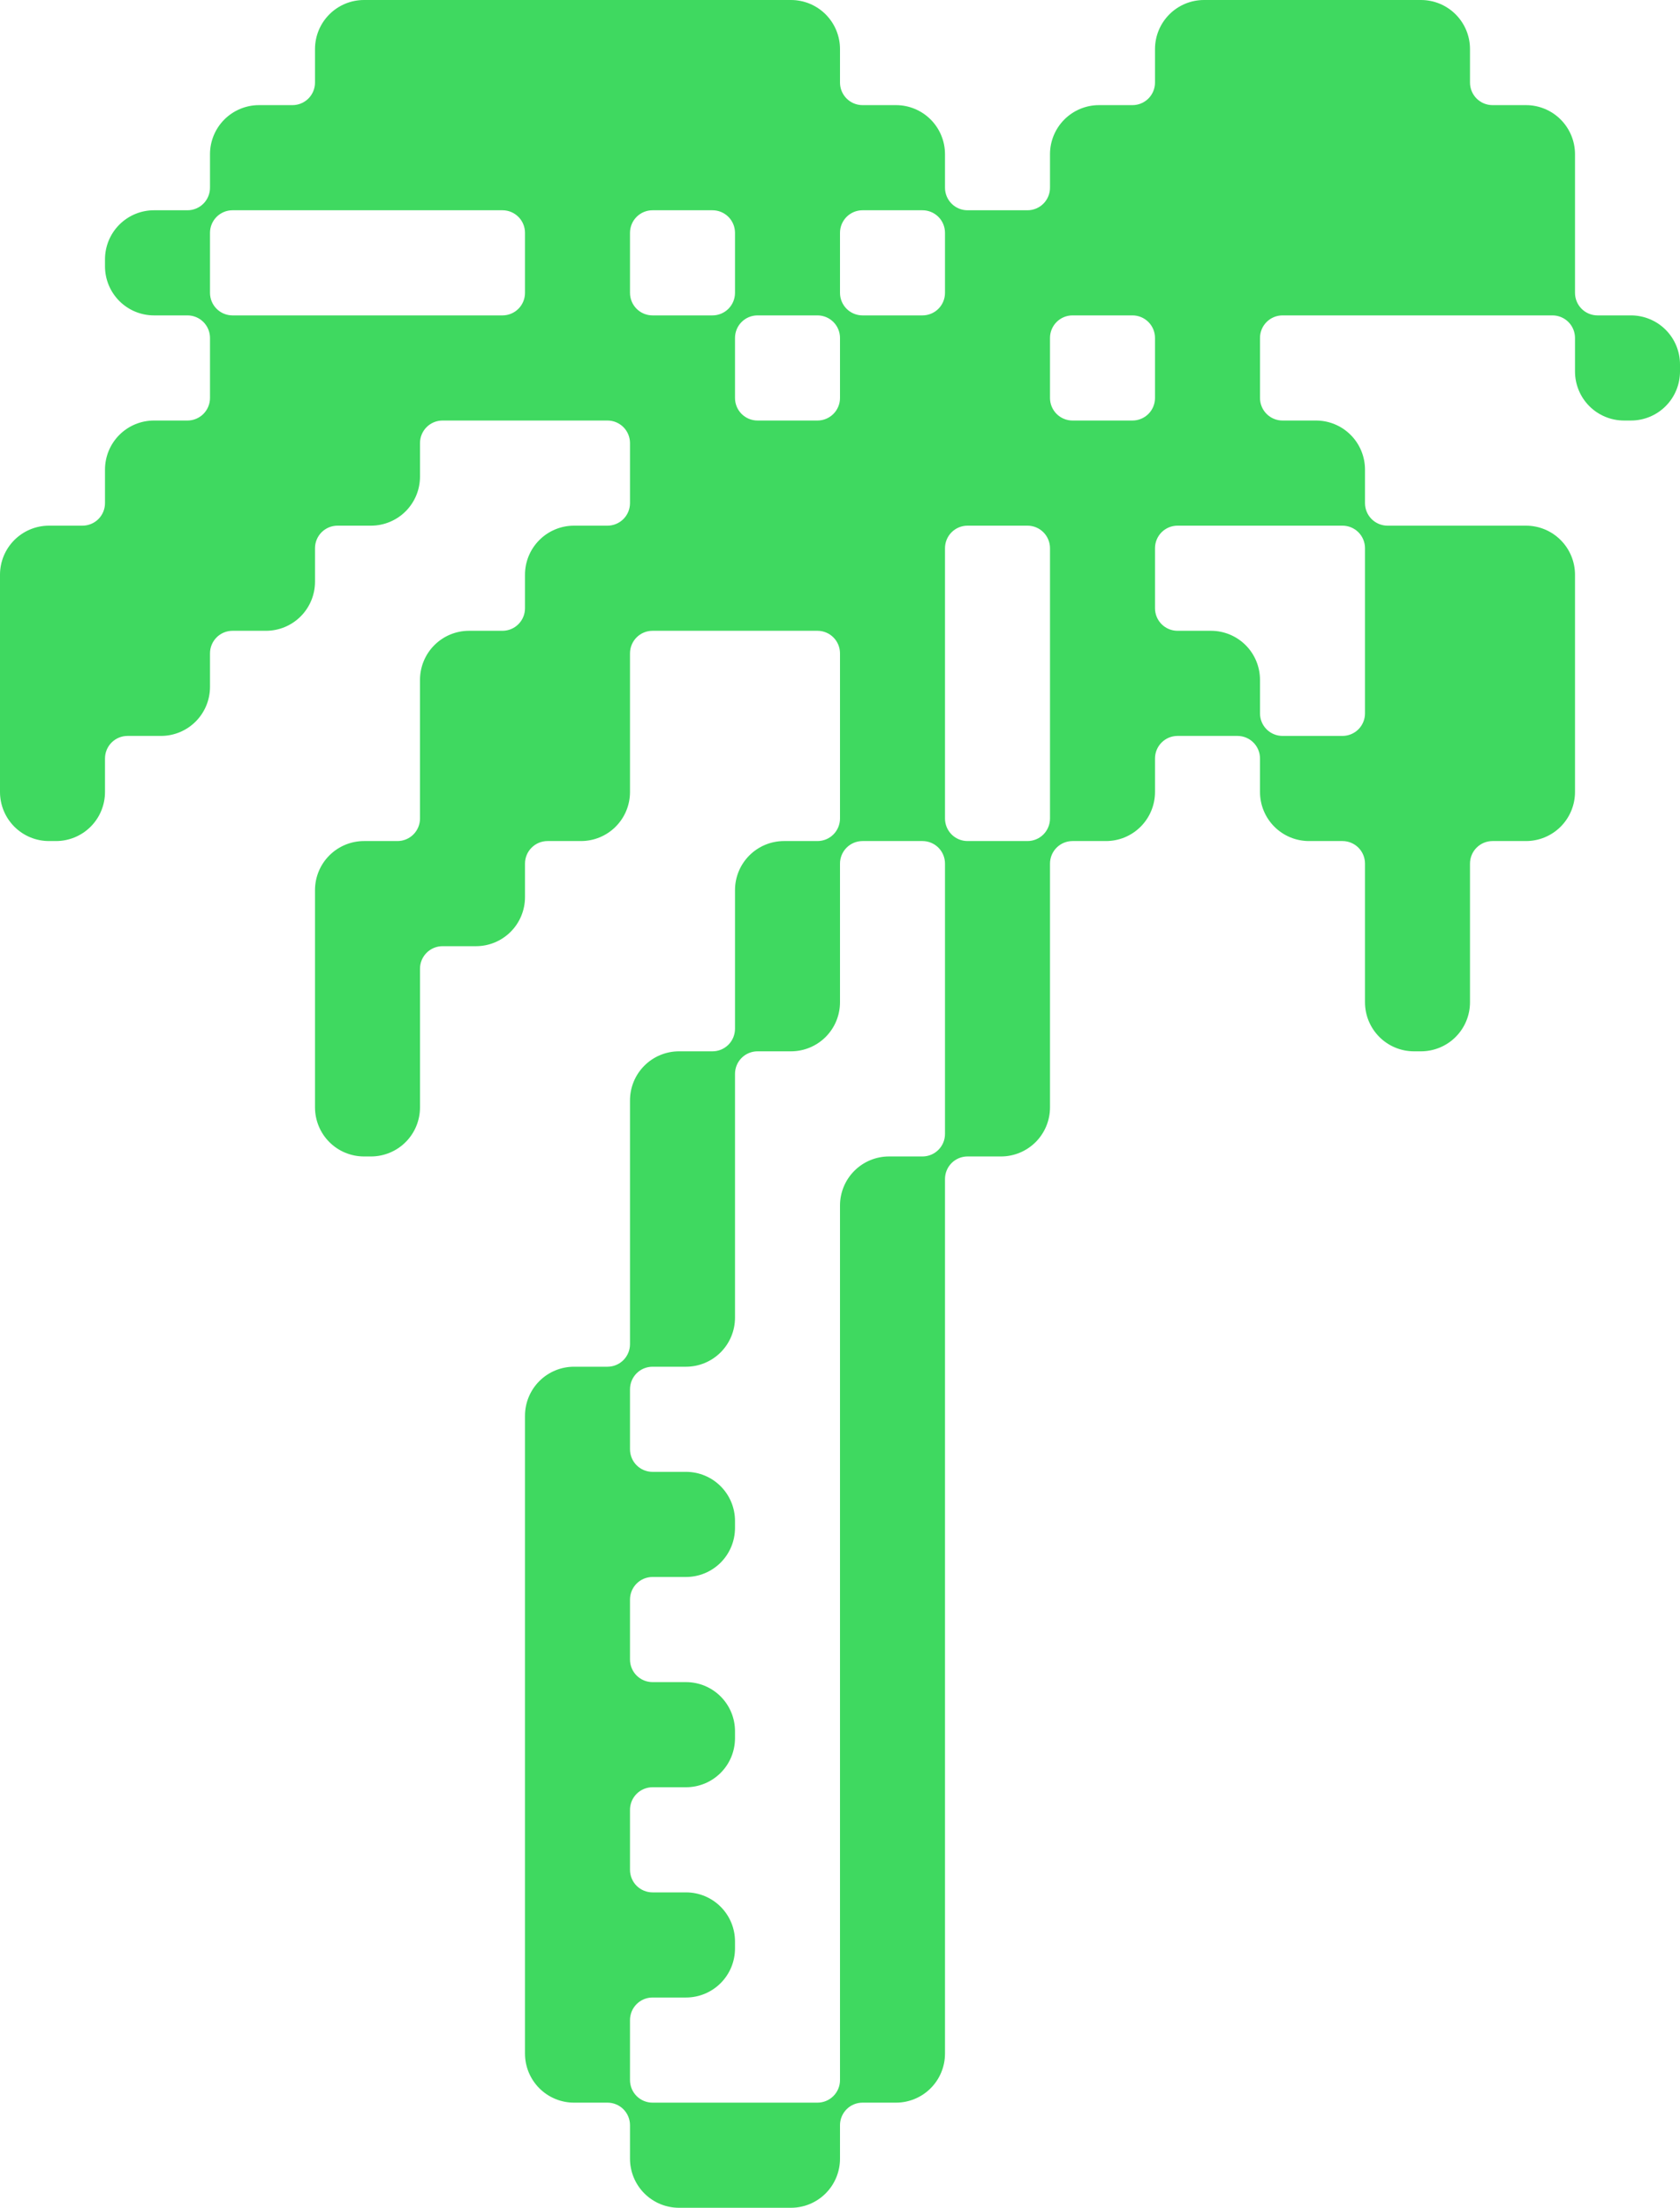<svg width="137" height="180" viewBox="0 0 137 180" fill="none" xmlns="http://www.w3.org/2000/svg">
<g clip-path="url(#clip0_2811_25589)">
<path d="M133.004 25.714H130.274C129.787 25.714 129.32 25.521 128.975 25.176C128.631 24.831 128.438 24.364 128.438 23.876V12.571C128.438 11.511 128.016 10.493 127.267 9.743C126.518 8.993 125.501 8.571 124.442 8.571H121.711C121.224 8.571 120.757 8.378 120.413 8.033C120.068 7.688 119.875 7.221 119.875 6.733V4C119.875 2.939 119.454 1.922 118.705 1.172C117.955 0.421 116.939 0 115.879 0H98.183C97.124 0 96.107 0.421 95.358 1.172C94.609 1.922 94.188 2.939 94.188 4V6.733C94.188 7.221 93.994 7.688 93.65 8.033C93.305 8.378 92.838 8.571 92.351 8.571H89.621C88.561 8.571 87.545 8.993 86.795 9.743C86.046 10.493 85.625 11.511 85.625 12.571V15.305C85.625 15.792 85.431 16.26 85.087 16.605C84.743 16.949 84.276 17.143 83.789 17.143H78.899C78.412 17.143 77.945 16.949 77.6 16.605C77.256 16.26 77.062 15.792 77.062 15.305V12.571C77.062 11.511 76.641 10.493 75.892 9.743C75.143 8.993 74.126 8.571 73.067 8.571H70.336C69.849 8.571 69.382 8.378 69.038 8.033C68.694 7.688 68.5 7.221 68.5 6.733V4C68.5 2.939 68.079 1.922 67.33 1.172C66.58 0.421 65.564 0 64.504 0H29.683C28.624 0 27.607 0.421 26.858 1.172C26.108 1.922 25.688 2.939 25.688 4V6.733C25.688 7.221 25.494 7.688 25.15 8.033C24.805 8.378 24.338 8.571 23.851 8.571H21.121C20.596 8.571 20.076 8.675 19.592 8.876C19.107 9.077 18.666 9.372 18.295 9.743C17.924 10.114 17.63 10.555 17.429 11.041C17.228 11.526 17.125 12.046 17.125 12.571V15.305C17.125 15.792 16.931 16.26 16.587 16.605C16.243 16.949 15.776 17.143 15.289 17.143H12.558C11.499 17.143 10.482 17.564 9.733 18.314C8.983 19.064 8.562 20.082 8.562 21.143V21.714C8.562 22.775 8.983 23.793 9.733 24.543C10.482 25.293 11.499 25.714 12.558 25.714H15.289C15.776 25.714 16.243 25.908 16.587 26.253C16.931 26.597 17.125 27.065 17.125 27.552V32.448C17.125 32.935 16.931 33.403 16.587 33.747C16.243 34.092 15.776 34.286 15.289 34.286H12.558C11.499 34.286 10.482 34.707 9.733 35.457C8.983 36.207 8.562 37.225 8.562 38.286V41.019C8.562 41.507 8.369 41.974 8.025 42.319C7.68 42.663 7.213 42.857 6.726 42.857H3.996C2.936 42.857 1.92 43.279 1.17 44.029C0.421 44.779 0 45.796 0 46.857V64.572C0 65.632 0.421 66.65 1.17 67.4C1.92 68.15 2.936 68.571 3.996 68.571H4.567C5.626 68.571 6.643 68.15 7.392 67.4C8.142 66.65 8.562 65.632 8.562 64.572V61.838C8.562 61.351 8.756 60.883 9.1 60.538C9.445 60.194 9.912 60 10.399 60H13.129C14.189 60 15.205 59.579 15.955 58.828C16.704 58.078 17.125 57.061 17.125 56V53.267C17.125 52.779 17.319 52.312 17.663 51.967C18.007 51.622 18.474 51.429 18.961 51.429H21.692C22.751 51.429 23.768 51.007 24.517 50.257C25.267 49.507 25.688 48.489 25.688 47.429V44.695C25.688 44.208 25.881 43.74 26.225 43.395C26.57 43.051 27.037 42.857 27.524 42.857H30.254C30.779 42.857 31.299 42.754 31.783 42.553C32.268 42.352 32.709 42.057 33.08 41.686C33.451 41.314 33.745 40.873 33.946 40.388C34.147 39.903 34.25 39.383 34.25 38.857V36.124C34.25 35.636 34.444 35.169 34.788 34.824C35.132 34.479 35.599 34.286 36.086 34.286H49.539C50.026 34.286 50.493 34.479 50.837 34.824C51.181 35.169 51.375 35.636 51.375 36.124V41.019C51.375 41.507 51.181 41.974 50.837 42.319C50.493 42.663 50.026 42.857 49.539 42.857H46.808C45.749 42.857 44.732 43.279 43.983 44.029C43.233 44.779 42.812 45.796 42.812 46.857V49.59C42.812 50.078 42.619 50.545 42.275 50.89C41.93 51.235 41.463 51.429 40.976 51.429H38.246C37.186 51.429 36.17 51.85 35.42 52.6C34.671 53.35 34.25 54.368 34.25 55.428V66.733C34.25 67.221 34.056 67.688 33.712 68.033C33.368 68.378 32.901 68.571 32.414 68.571H29.683C28.624 68.571 27.607 68.993 26.858 69.743C26.108 70.493 25.688 71.51 25.688 72.571V90.286C25.688 90.811 25.791 91.331 25.992 91.816C26.192 92.302 26.487 92.743 26.858 93.114C27.229 93.486 27.669 93.78 28.154 93.981C28.639 94.182 29.159 94.286 29.683 94.286H30.254C30.779 94.286 31.299 94.182 31.783 93.981C32.268 93.78 32.709 93.486 33.08 93.114C33.451 92.743 33.745 92.302 33.946 91.816C34.147 91.331 34.25 90.811 34.25 90.286V78.981C34.25 78.493 34.444 78.026 34.788 77.681C35.132 77.337 35.599 77.143 36.086 77.143H38.817C39.876 77.143 40.893 76.722 41.642 75.971C42.392 75.221 42.812 74.204 42.812 73.143V70.41C42.812 69.922 43.006 69.454 43.35 69.11C43.695 68.765 44.162 68.571 44.649 68.571H47.379C47.904 68.571 48.423 68.468 48.908 68.267C49.393 68.066 49.834 67.771 50.205 67.4C50.576 67.028 50.87 66.587 51.071 66.102C51.272 65.617 51.375 65.097 51.375 64.572V53.267C51.375 52.779 51.569 52.312 51.913 51.967C52.257 51.622 52.724 51.429 53.211 51.429H66.664C67.151 51.429 67.618 51.622 67.962 51.967C68.306 52.312 68.5 52.779 68.5 53.267V66.733C68.5 67.221 68.306 67.688 67.962 68.033C67.618 68.378 67.151 68.571 66.664 68.571H63.933C62.874 68.571 61.857 68.993 61.108 69.743C60.358 70.493 59.938 71.51 59.938 72.571V83.876C59.938 84.364 59.744 84.831 59.4 85.176C59.055 85.521 58.588 85.714 58.101 85.714H55.371C54.311 85.714 53.295 86.136 52.545 86.886C51.796 87.636 51.375 88.653 51.375 89.714V109.59C51.375 110.078 51.181 110.545 50.837 110.89C50.493 111.235 50.026 111.429 49.539 111.429H46.808C45.749 111.429 44.732 111.85 43.983 112.6C43.233 113.35 42.812 114.368 42.812 115.429V167.429C42.812 168.489 43.233 169.507 43.983 170.257C44.732 171.007 45.749 171.429 46.808 171.429H49.539C50.026 171.429 50.493 171.622 50.837 171.967C51.181 172.312 51.375 172.779 51.375 173.267V176C51.375 177.061 51.796 178.078 52.545 178.828C53.295 179.579 54.311 180 55.371 180H64.504C65.564 180 66.58 179.579 67.33 178.828C68.079 178.078 68.5 177.061 68.5 176V173.267C68.5 172.779 68.694 172.312 69.038 171.967C69.382 171.622 69.849 171.429 70.336 171.429H73.067C74.126 171.429 75.143 171.007 75.892 170.257C76.641 169.507 77.062 168.489 77.062 167.429V96.124C77.062 95.636 77.256 95.169 77.6 94.824C77.945 94.479 78.412 94.286 78.899 94.286H81.629C82.689 94.286 83.705 93.864 84.455 93.114C85.204 92.364 85.625 91.347 85.625 90.286V70.41C85.625 69.922 85.819 69.454 86.163 69.11C86.507 68.765 86.974 68.571 87.461 68.571H90.192C90.716 68.571 91.236 68.468 91.721 68.267C92.206 68.066 92.646 67.771 93.017 67.4C93.388 67.028 93.683 66.587 93.883 66.102C94.084 65.617 94.188 65.097 94.188 64.572V61.838C94.188 61.351 94.381 60.883 94.725 60.538C95.07 60.194 95.537 60 96.024 60H100.914C101.401 60 101.868 60.194 102.212 60.538C102.557 60.883 102.75 61.351 102.75 61.838V64.572C102.75 65.632 103.171 66.65 103.92 67.4C104.67 68.15 105.686 68.571 106.746 68.571H109.476C109.963 68.571 110.43 68.765 110.775 69.11C111.119 69.454 111.312 69.922 111.312 70.41V81.714C111.312 82.775 111.733 83.793 112.483 84.543C113.232 85.293 114.249 85.714 115.308 85.714H115.879C116.939 85.714 117.955 85.293 118.705 84.543C119.454 83.793 119.875 82.775 119.875 81.714V70.41C119.875 69.922 120.068 69.454 120.413 69.11C120.757 68.765 121.224 68.571 121.711 68.571H124.442C125.501 68.571 126.518 68.15 127.267 67.4C128.016 66.65 128.438 65.632 128.438 64.572V46.857C128.438 45.796 128.016 44.779 127.267 44.029C126.518 43.279 125.501 42.857 124.442 42.857H113.149C112.662 42.857 112.195 42.663 111.85 42.319C111.506 41.974 111.312 41.507 111.312 41.019V38.286C111.312 37.76 111.209 37.24 111.008 36.755C110.808 36.27 110.513 35.829 110.142 35.457C109.771 35.086 109.331 34.791 108.846 34.59C108.361 34.389 107.841 34.286 107.317 34.286H104.586C104.099 34.286 103.632 34.092 103.288 33.747C102.943 33.403 102.75 32.935 102.75 32.448V27.552C102.75 27.065 102.943 26.597 103.288 26.253C103.632 25.908 104.099 25.714 104.586 25.714H126.601C127.088 25.714 127.555 25.908 127.9 26.253C128.244 26.597 128.438 27.065 128.438 27.552V30.286C128.438 30.811 128.541 31.331 128.742 31.816C128.942 32.302 129.237 32.743 129.608 33.114C129.979 33.486 130.419 33.78 130.904 33.981C131.389 34.182 131.909 34.286 132.433 34.286H133.004C133.529 34.286 134.049 34.182 134.533 33.981C135.018 33.78 135.459 33.486 135.83 33.114C136.201 32.743 136.495 32.302 136.696 31.816C136.897 31.331 137 30.811 137 30.286V29.714C137 29.189 136.897 28.669 136.696 28.184C136.495 27.698 136.201 27.257 135.83 26.886C135.459 26.514 135.018 26.22 134.533 26.019C134.049 25.818 133.529 25.714 133.004 25.714ZM85.625 64.572V66.733C85.625 67.221 85.431 67.688 85.087 68.033C84.743 68.378 84.276 68.571 83.789 68.571H78.899C78.412 68.571 77.945 68.378 77.6 68.033C77.256 67.688 77.062 67.221 77.062 66.733V44.695C77.062 44.208 77.256 43.74 77.6 43.395C77.945 43.051 78.412 42.857 78.899 42.857H83.789C84.276 42.857 84.743 43.051 85.087 43.395C85.431 43.74 85.625 44.208 85.625 44.695V64.572ZM92.351 25.714C92.838 25.714 93.305 25.908 93.65 26.253C93.994 26.597 94.188 27.065 94.188 27.552V32.448C94.188 32.935 93.994 33.403 93.65 33.747C93.305 34.092 92.838 34.286 92.351 34.286H87.461C86.974 34.286 86.507 34.092 86.163 33.747C85.819 33.403 85.625 32.935 85.625 32.448V27.552C85.625 27.065 85.819 26.597 86.163 26.253C86.507 25.908 86.974 25.714 87.461 25.714H92.351ZM58.101 17.143C58.588 17.143 59.055 17.337 59.4 17.681C59.744 18.026 59.938 18.494 59.938 18.981V23.876C59.938 24.364 59.744 24.831 59.4 25.176C59.055 25.521 58.588 25.714 58.101 25.714H53.211C52.724 25.714 52.257 25.521 51.913 25.176C51.569 24.831 51.375 24.364 51.375 23.876V18.981C51.375 18.494 51.569 18.026 51.913 17.681C52.257 17.337 52.724 17.143 53.211 17.143H58.101ZM61.774 34.286C61.287 34.286 60.82 34.092 60.475 33.747C60.131 33.403 59.938 32.935 59.938 32.448V27.552C59.938 27.065 60.131 26.597 60.475 26.253C60.82 25.908 61.287 25.714 61.774 25.714H66.664C67.151 25.714 67.618 25.908 67.962 26.253C68.306 26.597 68.5 27.065 68.5 27.552V32.448C68.5 32.935 68.306 33.403 67.962 33.747C67.618 34.092 67.151 34.286 66.664 34.286H61.774ZM73.067 17.143H75.226C75.713 17.143 76.18 17.337 76.525 17.681C76.869 18.026 77.062 18.494 77.062 18.981V23.876C77.062 24.364 76.869 24.831 76.525 25.176C76.18 25.521 75.713 25.714 75.226 25.714H70.336C69.849 25.714 69.382 25.521 69.038 25.176C68.694 24.831 68.5 24.364 68.5 23.876V18.981C68.5 18.494 68.694 18.026 69.038 17.681C69.382 17.337 69.849 17.143 70.336 17.143H73.067ZM38.246 25.714H18.961C18.474 25.714 18.007 25.521 17.663 25.176C17.319 24.831 17.125 24.364 17.125 23.876V18.981C17.125 18.494 17.319 18.026 17.663 17.681C18.007 17.337 18.474 17.143 18.961 17.143H40.976C41.463 17.143 41.93 17.337 42.275 17.681C42.619 18.026 42.812 18.494 42.812 18.981V23.876C42.812 24.364 42.619 24.831 42.275 25.176C41.93 25.521 41.463 25.714 40.976 25.714H38.246ZM63.933 171.429H53.211C52.724 171.429 52.257 171.235 51.913 170.89C51.569 170.545 51.375 170.078 51.375 169.59V164.695C51.375 164.208 51.569 163.74 51.913 163.396C52.257 163.051 52.724 162.857 53.211 162.857H55.942C57.001 162.857 58.018 162.436 58.767 161.686C59.517 160.935 59.938 159.918 59.938 158.857V158.286C59.938 157.225 59.517 156.207 58.767 155.457C58.018 154.707 57.001 154.286 55.942 154.286H53.211C52.97 154.286 52.731 154.238 52.508 154.146C52.286 154.053 52.083 153.918 51.913 153.747C51.742 153.577 51.607 153.374 51.515 153.151C51.422 152.928 51.375 152.689 51.375 152.448V147.552C51.375 147.065 51.569 146.597 51.913 146.253C52.257 145.908 52.724 145.714 53.211 145.714H55.942C57.001 145.714 58.018 145.293 58.767 144.543C59.517 143.793 59.938 142.775 59.938 141.714V141.143C59.938 140.082 59.517 139.065 58.767 138.314C58.018 137.564 57.001 137.143 55.942 137.143H53.211C52.724 137.143 52.257 136.949 51.913 136.604C51.569 136.26 51.375 135.792 51.375 135.305V130.41C51.375 129.922 51.569 129.455 51.913 129.11C52.257 128.765 52.724 128.571 53.211 128.571H55.942C57.001 128.571 58.018 128.15 58.767 127.4C59.517 126.65 59.938 125.632 59.938 124.571V124C59.938 122.939 59.517 121.922 58.767 121.172C58.018 120.421 57.001 120 55.942 120H53.211C52.97 120 52.731 119.952 52.508 119.86C52.286 119.768 52.083 119.632 51.913 119.462C51.742 119.291 51.607 119.088 51.515 118.865C51.422 118.642 51.375 118.403 51.375 118.162V113.267C51.375 112.779 51.569 112.312 51.913 111.967C52.257 111.622 52.724 111.429 53.211 111.429H55.942C57.001 111.429 58.018 111.007 58.767 110.257C59.517 109.507 59.938 108.489 59.938 107.429V87.552C59.938 87.065 60.131 86.597 60.475 86.253C60.82 85.908 61.287 85.714 61.774 85.714H64.504C65.564 85.714 66.58 85.293 67.33 84.543C68.079 83.793 68.5 82.775 68.5 81.714V70.41C68.5 69.922 68.694 69.454 69.038 69.11C69.382 68.765 69.849 68.571 70.336 68.571H75.226C75.713 68.571 76.18 68.765 76.525 69.11C76.869 69.454 77.062 69.922 77.062 70.41V92.448C77.062 92.689 77.015 92.928 76.923 93.151C76.831 93.374 76.695 93.577 76.525 93.747C76.354 93.918 76.152 94.053 75.929 94.146C75.706 94.238 75.468 94.286 75.226 94.286H72.496C71.436 94.286 70.42 94.707 69.67 95.457C68.921 96.207 68.5 97.225 68.5 98.286V169.59C68.5 169.832 68.453 170.071 68.36 170.294C68.268 170.517 68.133 170.719 67.962 170.89C67.792 171.061 67.589 171.196 67.367 171.289C67.144 171.381 66.905 171.429 66.664 171.429H63.933ZM107.317 42.857H109.476C109.963 42.857 110.43 43.051 110.775 43.395C111.119 43.74 111.312 44.208 111.312 44.695V58.162C111.312 58.649 111.119 59.117 110.775 59.462C110.43 59.806 109.963 60 109.476 60H104.586C104.099 60 103.632 59.806 103.288 59.462C102.943 59.117 102.75 58.649 102.75 58.162V55.428C102.75 54.368 102.329 53.35 101.58 52.6C100.83 51.85 99.814 51.429 98.754 51.429H96.024C95.537 51.429 95.07 51.235 94.725 50.89C94.381 50.545 94.188 50.078 94.188 49.59V44.695C94.188 44.208 94.381 43.74 94.725 43.395C95.07 43.051 95.537 42.857 96.024 42.857H107.317Z" fill="#3FD960"/>
</g>
<defs>
<clipPath id="clip0_2811_25589">
<rect width="137" height="180" fill="white"/>
</clipPath>
</defs>
</svg>
